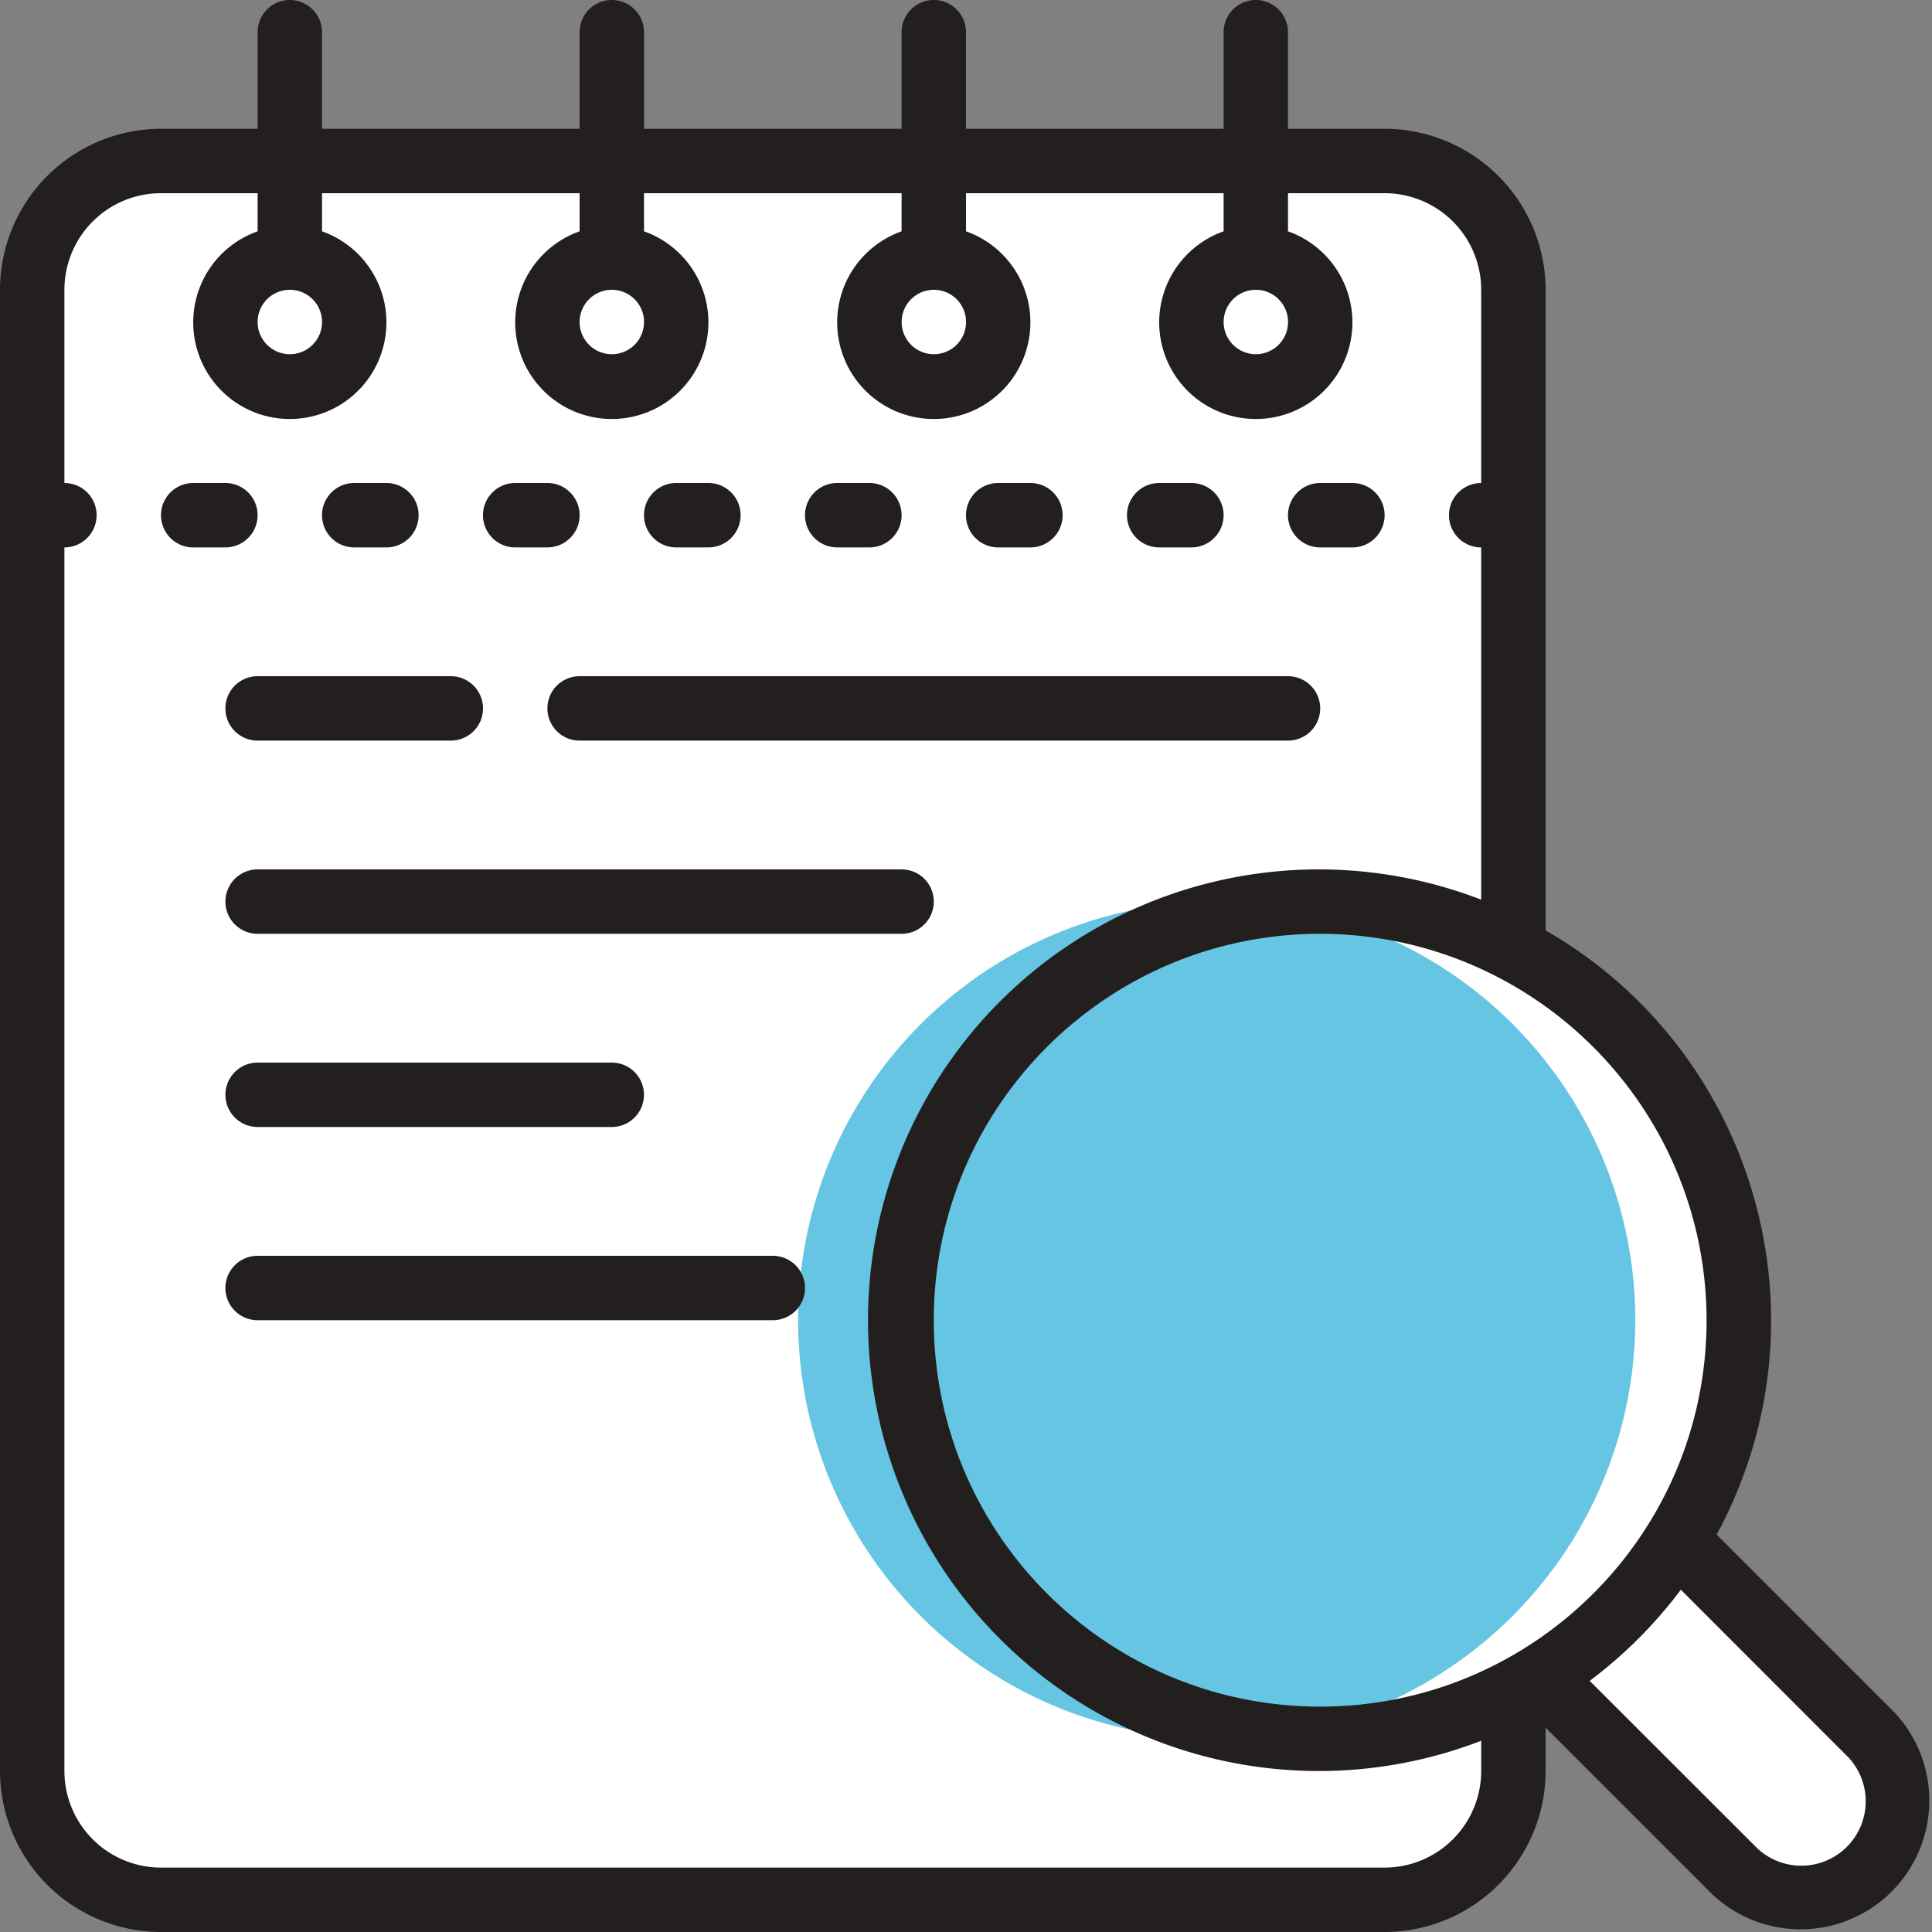 <svg width="56" height="56" fill="none" xmlns="http://www.w3.org/2000/svg"><rect width="100%" height="100%" fill="#808080" stroke="none"/><path fill-rule="evenodd" clip-rule="evenodd" d="M26.133 38.267a12.133 12.133 0 0017.733 10.761v2.305a3.733 3.733 0 01-3.733 3.734H4.666a3.733 3.733 0 01-3.733-3.734V8.4a3.733 3.733 0 013.733-3.733h35.467A3.733 3.733 0 0143.866 8.4v19.105a12.133 12.133 0 00-17.733 10.762z" fill="#fff"/><path fill-rule="evenodd" clip-rule="evenodd" d="M50.4 38.267a12.149 12.149 0 01-5.768 10.322c-.252.159-.504.299-.765.439A12.133 12.133 0 1150.4 38.267z" fill="#fff"/><path fill-rule="evenodd" clip-rule="evenodd" d="M47.4 38.267a12.149 12.149 0 01-5.768 10.322c-.252.159-.504.299-.765.439A12.133 12.133 0 1147.4 38.267z" fill="#65C5E3"/><path fill-rule="evenodd" clip-rule="evenodd" d="M54.245 54.245a2.8 2.8 0 01-3.957 0l-5.656-5.656a11.971 11.971 0 003.957-3.957l5.656 5.656a2.8 2.8 0 010 3.957z" fill="#fff"/><path d="M4.667 56h35.466a4.672 4.672 0 004.667-4.667v-1.256l4.828 4.828a3.733 3.733 0 005.277-5.277l-5.147-5.147c3.37-6.217 1.17-13.986-4.958-17.513V8.4a4.672 4.672 0 00-4.667-4.667h-2.8v-2.8a.933.933 0 10-1.866 0v2.8H28v-2.8a.933.933 0 00-1.867 0v2.8h-7.466v-2.8a.933.933 0 00-1.867 0v2.8H9.333v-2.8a.933.933 0 10-1.866 0v2.8h-2.8A4.672 4.672 0 000 8.4v42.933A4.672 4.672 0 004.667 56zm48.919-5.052a1.867 1.867 0 01-2.638 2.638l-4.87-4.866a13.18 13.18 0 002.642-2.641l4.866 4.869zm-4.12-12.681c0 6.185-5.014 11.2-11.2 11.2-6.185 0-11.2-5.015-11.2-11.2 0-6.186 5.015-11.2 11.2-11.2 6.184.006 11.194 5.017 11.2 11.2zM1.867 8.4a2.8 2.8 0 012.8-2.8h2.8v1.105a2.8 2.8 0 101.867 0V5.6H16.8v1.105a2.8 2.8 0 101.867 0V5.6h7.466v1.105a2.8 2.8 0 101.867 0V5.6h7.467v1.105a2.8 2.8 0 101.866 0V5.6h2.8a2.8 2.8 0 012.8 2.8V14a.933.933 0 000 1.867v10.21a13.067 13.067 0 100 24.38v.876a2.8 2.8 0 01-2.8 2.8H4.667a2.8 2.8 0 01-2.8-2.8V15.867a.933.933 0 000-1.867V8.4zm6.534 0a.933.933 0 110 1.867.933.933 0 010-1.867zm9.333 0a.933.933 0 110 1.867.933.933 0 010-1.867zm9.334 0a.933.933 0 110 1.867.933.933 0 010-1.867zm9.333 0a.933.933 0 110 1.867.933.933 0 010-1.867z" fill="#221F1E"/><path fill-rule="evenodd" clip-rule="evenodd" d="M6.533 20.533c0 .516.418.934.934.934h5.6a.933.933 0 000-1.867h-5.6a.933.933 0 00-.934.933zm9.334 0c0 .516.418.934.933.934h20.533a.933.933 0 000-1.867H16.8a.933.933 0 00-.933.933zM26.133 25.2H7.467a.933.933 0 000 1.867h18.666a.933.933 0 000-1.867zM7.467 32.666h10.266a.933.933 0 000-1.866H7.467a.933.933 0 000 1.866zM22.4 36.4H7.467a.933.933 0 000 1.867H22.4a.933.933 0 000-1.867zM5.6 15.867h.933a.933.933 0 000-1.867H5.6a.933.933 0 000 1.867zm4.667 0h.933a.933.933 0 000-1.867h-.933a.933.933 0 000 1.867zm4.666 0h.934a.933.933 0 000-1.867h-.934a.933.933 0 000 1.867zm4.667 0h.933a.933.933 0 000-1.867H19.6a.933.933 0 000 1.867zm4.667 0h.933a.933.933 0 000-1.867h-.933a.933.933 0 000 1.867zm4.666 0h.934a.933.933 0 000-1.867h-.934a.933.933 0 000 1.867zm4.667 0h.933a.933.933 0 000-1.867H33.6a.933.933 0 000 1.867zm4.667 0h.933a.933.933 0 000-1.867h-.933a.933.933 0 000 1.867z" fill="#221F1E"/></svg>